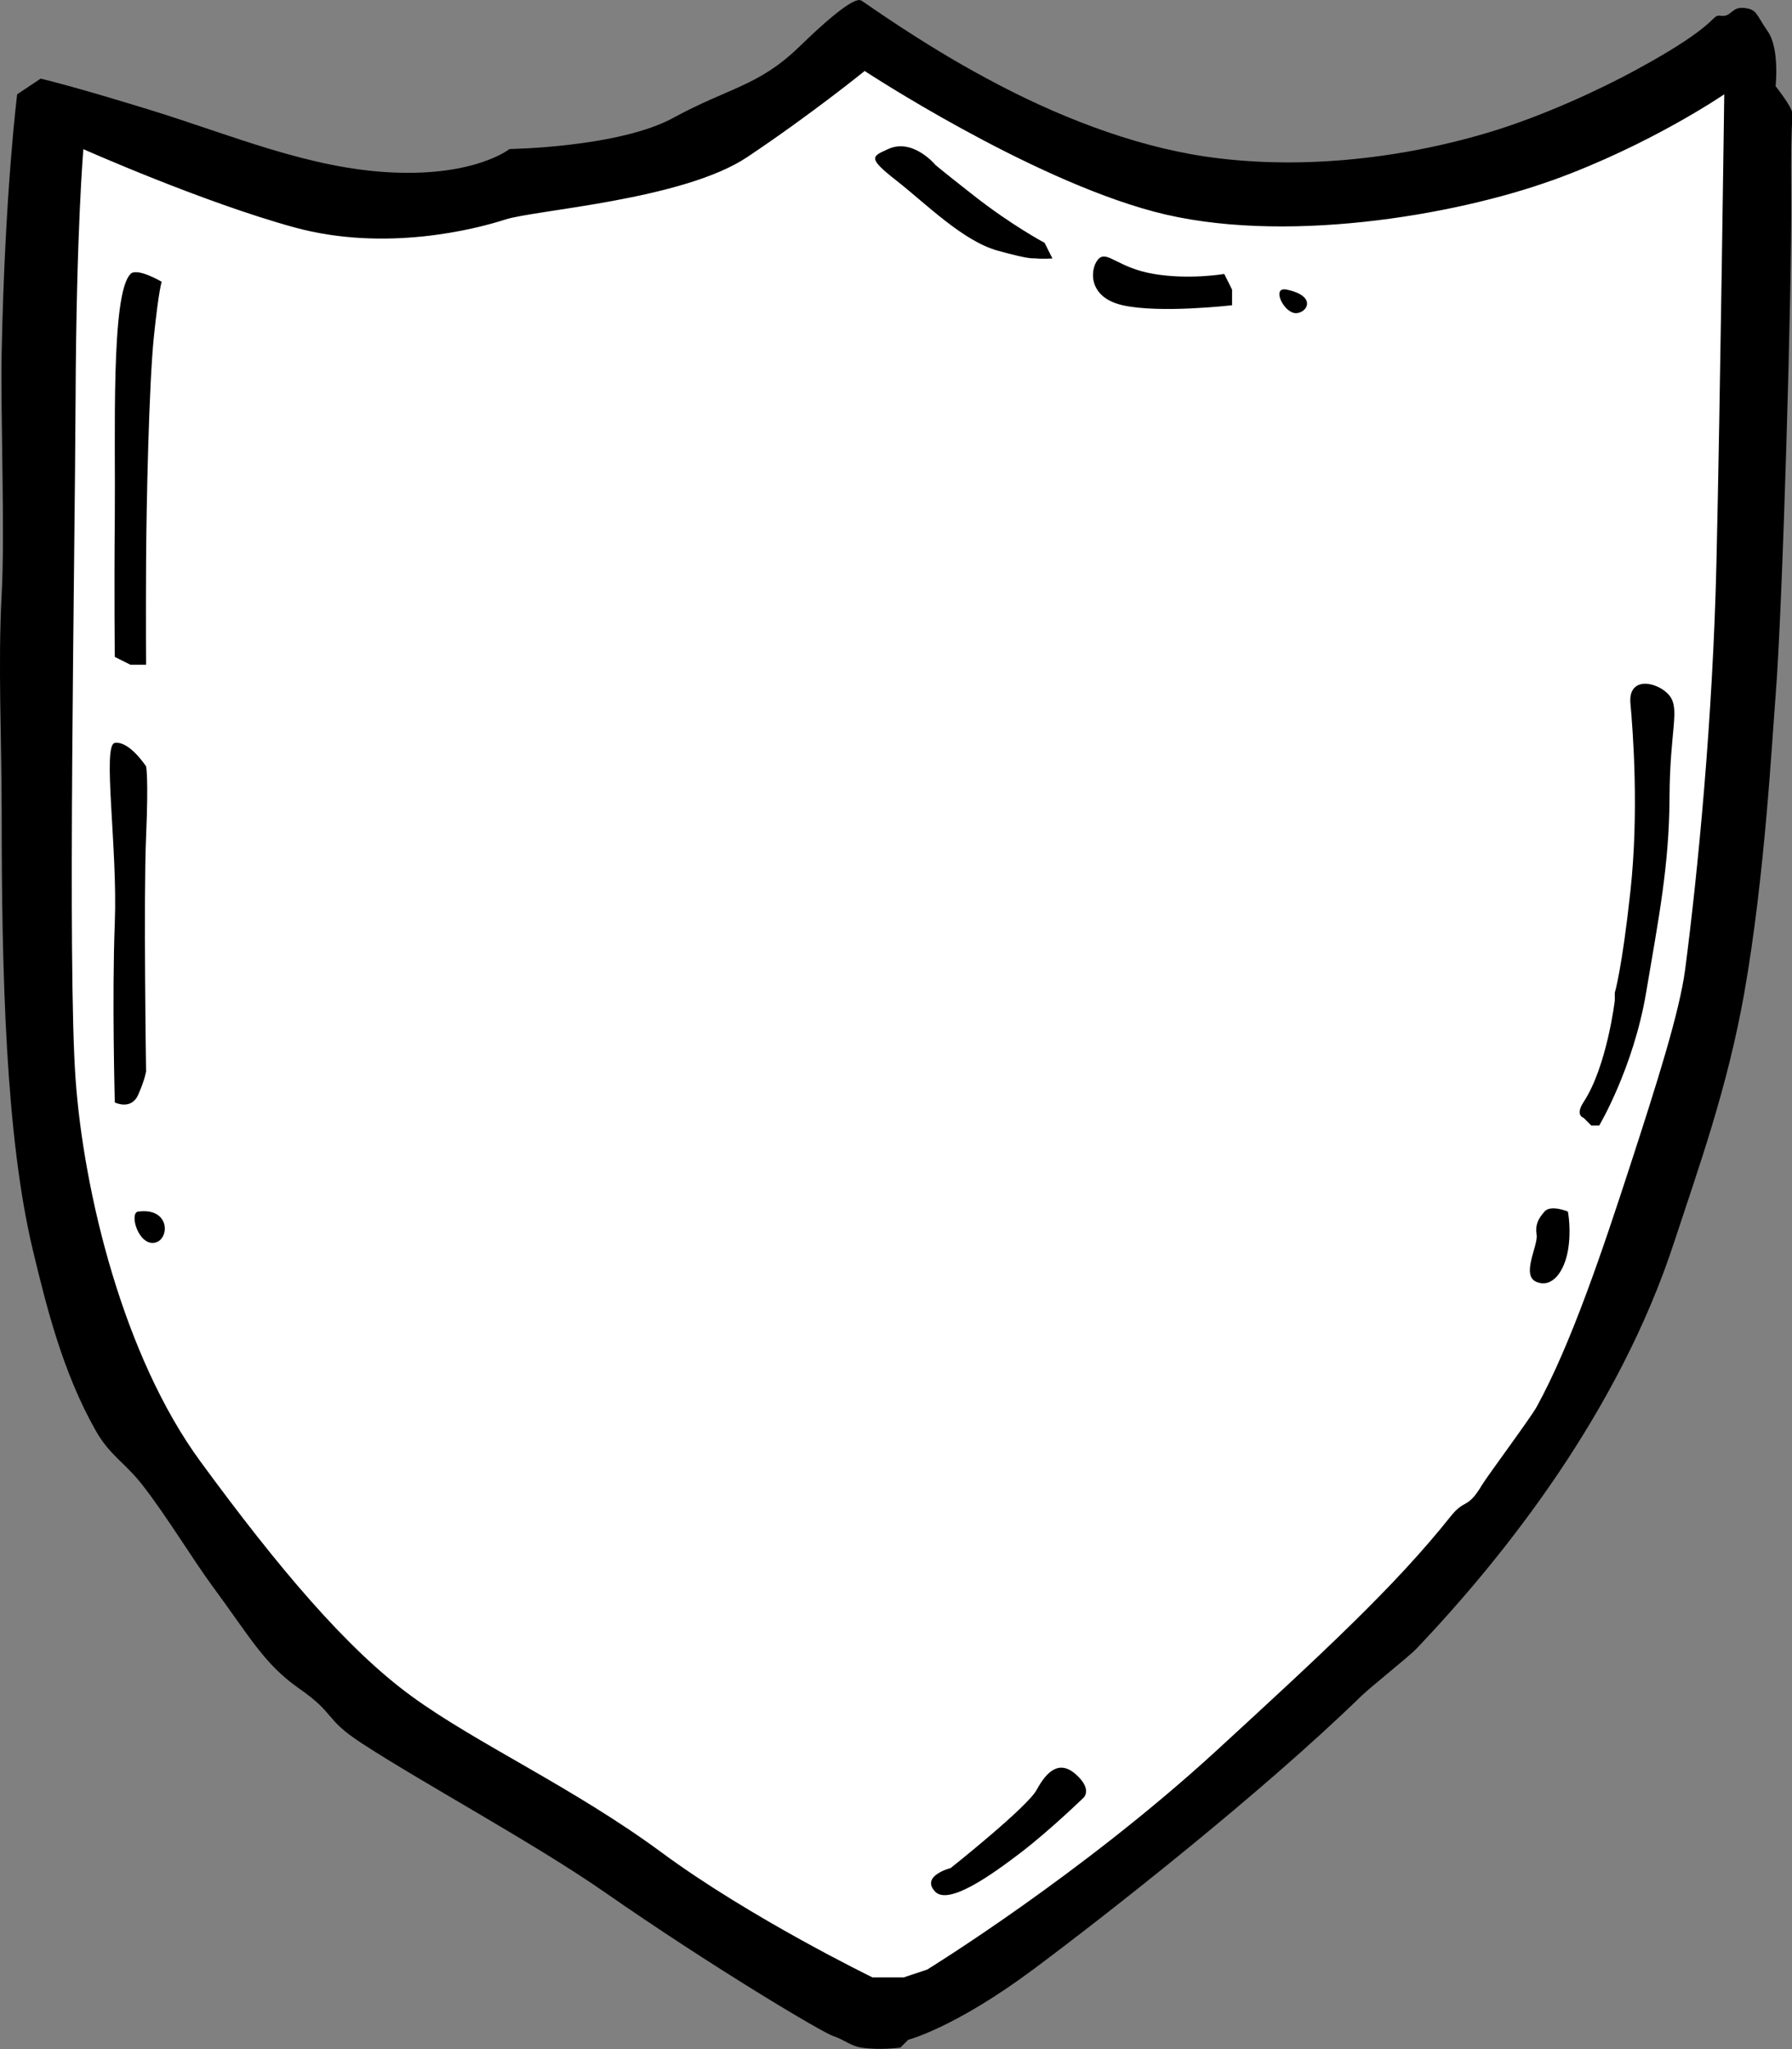 <?xml version="1.0" encoding="UTF-8"?>
<svg id="Camada_2" data-name="Camada 2" xmlns="http://www.w3.org/2000/svg" viewBox="0 0 116.91 133.65">
  <rect x="0" y="0" width="116.91" height="133.65" fill="#808080" stroke="none"/>
  <g id="Camada_1-2" data-name="Camada 1">
    <g id="svg_bg_defence">
      <path d="M56.18.03c-.34-.18-1.48.54-4.08,3.06-2.6,2.52-4.61,2.65-8.16,4.59-3.54,1.94-10.7,2.04-10.7,2.04,0,0-2.21,1.78-7.65,1.53-5.44-.25-10.51-2.45-15.8-4.08-5.29-1.63-7.14-2.04-7.14-2.04l-1.53,1.02S.32,12.48.11,22.96c-.08,4.11.22,11.75,0,15.8-.25,4.66,0,9.3,0,14.27,0,10.38.25,21.08,2.04,28.54.86,3.57,1.92,7.9,4.08,11.72.93,1.65,1.9,2.09,3.06,3.57,1.55,1.98,3.32,4.91,4.59,6.63,2.38,3.22,3.35,5.05,5.61,6.63,2.48,1.73,1.61,1.95,4.08,3.57,3.95,2.58,11.31,6.56,15.8,9.68,7.28,5.06,14.29,9.2,14.95,9.42.8.27,1.16.66,1.87.77,1.19.19,2.55,0,2.55,0l.51-.51s3.03-.77,8.16-4.59c4.73-3.52,14.9-11.5,21.41-17.84.54-.53,3.11-2.58,3.57-3.06,5.92-6.22,13.23-15.55,16.82-26.5,1.62-4.94,3.48-10.05,4.59-16.31,1.34-7.62,1.79-16.24,2.04-19.37.46-5.71,1.07-26.91,1.02-32.62-.05-5.71.19-5.14,0-5.61-.19-.47-1.02-1.53-1.02-1.53,0,0,.27-2.45-.51-3.57-.78-1.12-.68-1.43-1.53-1.53-.85-.1-.83.61-1.53.51-.7-.1.12.47-5.61,3.57-2.19,1.19-6.02,3-9.68,4.08-5.93,1.75-12.43,2.4-18.35,1.53-4.86-.72-9.88-2.72-14.27-5.1C60.06,2.81,56.35.11,56.18.03Z" style="fill-rule: evenodd;"/>
      <path d="M101.27,11.76c-6.38,2.3-17.72,4.25-26,2.04-8.28-2.21-18.86-9.17-18.86-9.17,0,0-3.45,2.8-7.65,5.61-4.2,2.81-13.86,3.45-15.8,4.08-1.94.63-7.82,2.14-13.76.51-5.95-1.63-13.76-5.1-13.76-5.1,0,0-.46,5.2-.51,16.31-.05,11.11-.53,36.95,0,44.34.53,7.4,3.11,18.09,8.16,24.97,5.05,6.89,9.51,12.19,13.76,15.29,4.25,3.1,10.53,5.93,16.31,10.19,5.78,4.27,13.76,8.15,13.76,8.15h2.04l1.53-.51s10.02-6.16,18.86-14.27c7.02-6.45,11.66-10.73,15.29-15.29.94-1.18,1.08-.43,2.04-2.04.39-.64,3.17-4.38,3.57-5.1,2.26-4.11,4.32-10.27,6.12-15.8,1.71-5.26,3.2-9.93,3.57-12.74.82-6.29,1.8-16.28,2.04-26.5.24-10.22.51-30.58.51-30.58,0,0-4.83,3.31-11.21,5.61ZM8.51,17.87c.44-.44,2.04.51,2.04.51,0,0-.19.48-.51,3.57-.32,3.09-.49,10.89-.51,14.78-.02,3.89,0,6.63,0,6.63h-1.02l-1.02-.51s-.05-3.96,0-9.17c.05-5.21-.27-14.51,1.02-15.8ZM7.49,71.9s-.19-6.87,0-11.72c.19-4.85-.83-11.6,0-11.72.95-.15,2.04,1.53,2.04,1.53,0,0,.17.63,0,4.59-.17,3.96,0,15.29,0,15.29,0,0-.05.48-.51,1.53-.46,1.05-1.53.51-1.53.51ZM10.03,81.07c-1.04.1-1.6-1.96-1.02-2.04,2.18-.29,2.06,1.94,1.02,2.04ZM58.46,11.76c-1.92-1.5-1.55-1.56-.51-2.04,1.6-.73,3.06,1.02,3.06,1.02,0,0,.1.12,2.55,2.04,2.45,1.92,4.59,3.06,4.59,3.06l.51,1.02s-.7.04-1.02,0c-.32-.04-.27.12-2.55-.51s-4.71-3.09-6.63-4.59ZM70.69,117.26s-2.21,2.14-4.08,3.57c-1.87,1.43-4.73,3.49-5.61,2.55-.95-1.03,1.02-1.53,1.02-1.53,0,0,5-3.97,5.61-5.1.61-1.12,1.43-2.01,2.55-1.02s.51,1.53.51,1.53ZM80.38,19.91s-4.71.55-7.14,0c-2.43-.55-2.09-2.58-1.53-3.06.56-.48,1.26.63,3.57,1.02,2.31.39,4.59,0,4.59,0l.51,1.02v1.02ZM84.45,20.42c-.75-.12-1.5-1.73-.51-1.53,2.11.44,1.26,1.64.51,1.53ZM102.29,81.58c-.24,1.34-1,2.45-2.04,2.04-1.04-.41.1-2.36,0-3.06-.1-.7.1-1.05.51-1.53.41-.48,1.53,0,1.53,0,0,0,.24,1.21,0,2.55ZM108.92,52.02c-.02,4.4-.7,7.83-1.53,12.74-.83,4.91-3.06,8.66-3.06,8.66h-.51l-.51-.51s-.57-.15,0-1.02c1.53-2.33,2.04-6.63,2.04-6.63v-.51s.46-1.49,1.02-6.63c.56-5.14.17-10.37,0-12.23-.17-1.86,1.84-1.41,2.55-.51.7.9.02,2.23,0,6.63Z" style="fill: #fff; fill-rule: evenodd;"/>
    </g>
  </g>
</svg>